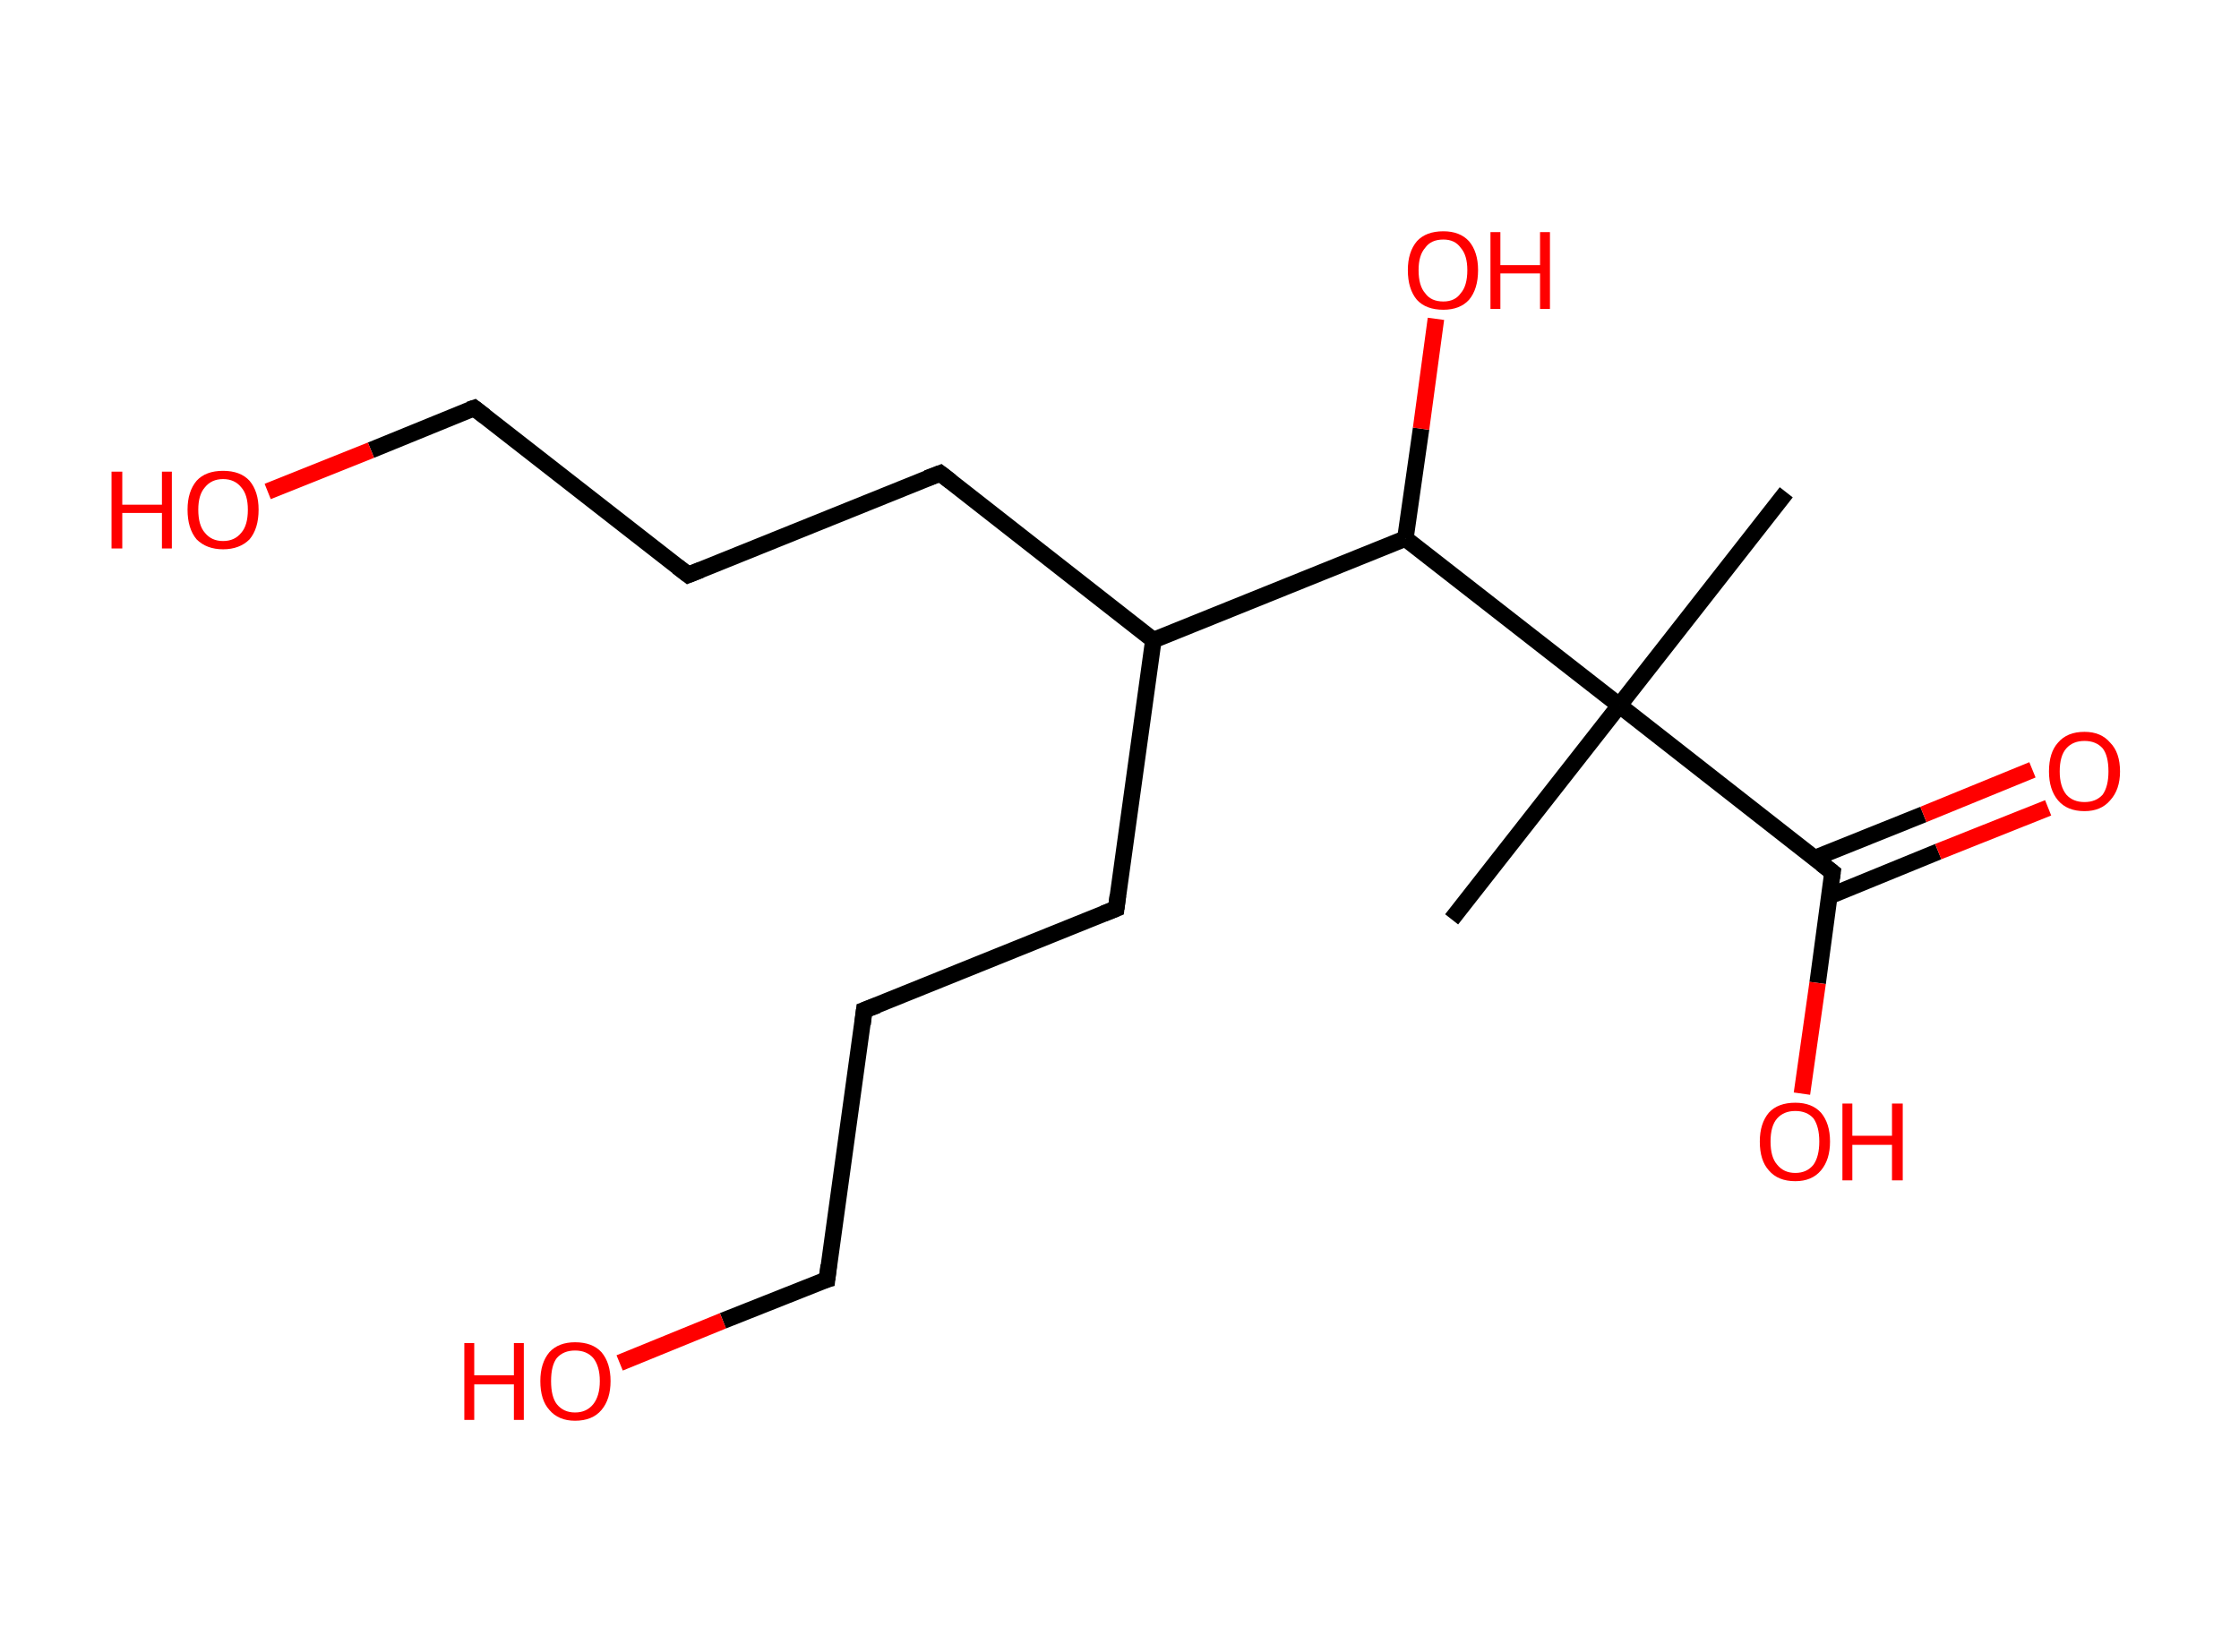 <?xml version='1.0' encoding='ASCII' standalone='yes'?>
<svg xmlns="http://www.w3.org/2000/svg" xmlns:rdkit="http://www.rdkit.org/xml" xmlns:xlink="http://www.w3.org/1999/xlink" version="1.1" baseProfile="full" xml:space="preserve" width="271px" height="200px" viewBox="0 0 271 200">
<!-- END OF HEADER -->
<rect style="opacity:1.0;fill:#FFFFFF;stroke:none" width="271.0" height="200.0" x="0.0" y="0.0"> </rect>
<path class="bond-0 atom-0 atom-1" d="M 216.2,59.6 L 196.0,85.4" style="fill:none;fill-rule:evenodd;stroke:#000000;stroke-width:2.0px;stroke-linecap:butt;stroke-linejoin:miter;stroke-opacity:1"/>
<path class="bond-1 atom-1 atom-2" d="M 196.0,85.4 L 175.7,111.3" style="fill:none;fill-rule:evenodd;stroke:#000000;stroke-width:2.0px;stroke-linecap:butt;stroke-linejoin:miter;stroke-opacity:1"/>
<path class="bond-2 atom-1 atom-3" d="M 196.0,85.4 L 221.8,105.6" style="fill:none;fill-rule:evenodd;stroke:#000000;stroke-width:2.0px;stroke-linecap:butt;stroke-linejoin:miter;stroke-opacity:1"/>
<path class="bond-3 atom-3 atom-4" d="M 221.4,108.5 L 234.6,103.1" style="fill:none;fill-rule:evenodd;stroke:#000000;stroke-width:2.0px;stroke-linecap:butt;stroke-linejoin:miter;stroke-opacity:1"/>
<path class="bond-3 atom-3 atom-4" d="M 234.6,103.1 L 247.9,97.8" style="fill:none;fill-rule:evenodd;stroke:#FF0000;stroke-width:2.0px;stroke-linecap:butt;stroke-linejoin:miter;stroke-opacity:1"/>
<path class="bond-3 atom-3 atom-4" d="M 219.6,103.9 L 232.8,98.6" style="fill:none;fill-rule:evenodd;stroke:#000000;stroke-width:2.0px;stroke-linecap:butt;stroke-linejoin:miter;stroke-opacity:1"/>
<path class="bond-3 atom-3 atom-4" d="M 232.8,98.6 L 246.0,93.2" style="fill:none;fill-rule:evenodd;stroke:#FF0000;stroke-width:2.0px;stroke-linecap:butt;stroke-linejoin:miter;stroke-opacity:1"/>
<path class="bond-4 atom-3 atom-5" d="M 221.8,105.6 L 220.0,119.0" style="fill:none;fill-rule:evenodd;stroke:#000000;stroke-width:2.0px;stroke-linecap:butt;stroke-linejoin:miter;stroke-opacity:1"/>
<path class="bond-4 atom-3 atom-5" d="M 220.0,119.0 L 218.1,132.4" style="fill:none;fill-rule:evenodd;stroke:#FF0000;stroke-width:2.0px;stroke-linecap:butt;stroke-linejoin:miter;stroke-opacity:1"/>
<path class="bond-5 atom-1 atom-6" d="M 196.0,85.4 L 170.1,65.2" style="fill:none;fill-rule:evenodd;stroke:#000000;stroke-width:2.0px;stroke-linecap:butt;stroke-linejoin:miter;stroke-opacity:1"/>
<path class="bond-6 atom-6 atom-7" d="M 170.1,65.2 L 172.0,51.9" style="fill:none;fill-rule:evenodd;stroke:#000000;stroke-width:2.0px;stroke-linecap:butt;stroke-linejoin:miter;stroke-opacity:1"/>
<path class="bond-6 atom-6 atom-7" d="M 172.0,51.9 L 173.8,38.6" style="fill:none;fill-rule:evenodd;stroke:#FF0000;stroke-width:2.0px;stroke-linecap:butt;stroke-linejoin:miter;stroke-opacity:1"/>
<path class="bond-7 atom-6 atom-8" d="M 170.1,65.2 L 139.6,77.5" style="fill:none;fill-rule:evenodd;stroke:#000000;stroke-width:2.0px;stroke-linecap:butt;stroke-linejoin:miter;stroke-opacity:1"/>
<path class="bond-8 atom-8 atom-9" d="M 139.6,77.5 L 113.8,57.3" style="fill:none;fill-rule:evenodd;stroke:#000000;stroke-width:2.0px;stroke-linecap:butt;stroke-linejoin:miter;stroke-opacity:1"/>
<path class="bond-9 atom-9 atom-10" d="M 113.8,57.3 L 83.3,69.6" style="fill:none;fill-rule:evenodd;stroke:#000000;stroke-width:2.0px;stroke-linecap:butt;stroke-linejoin:miter;stroke-opacity:1"/>
<path class="bond-10 atom-10 atom-11" d="M 83.3,69.6 L 57.4,49.4" style="fill:none;fill-rule:evenodd;stroke:#000000;stroke-width:2.0px;stroke-linecap:butt;stroke-linejoin:miter;stroke-opacity:1"/>
<path class="bond-11 atom-11 atom-12" d="M 57.4,49.4 L 44.9,54.5" style="fill:none;fill-rule:evenodd;stroke:#000000;stroke-width:2.0px;stroke-linecap:butt;stroke-linejoin:miter;stroke-opacity:1"/>
<path class="bond-11 atom-11 atom-12" d="M 44.9,54.5 L 32.4,59.5" style="fill:none;fill-rule:evenodd;stroke:#FF0000;stroke-width:2.0px;stroke-linecap:butt;stroke-linejoin:miter;stroke-opacity:1"/>
<path class="bond-12 atom-8 atom-13" d="M 139.6,77.5 L 135.1,110.0" style="fill:none;fill-rule:evenodd;stroke:#000000;stroke-width:2.0px;stroke-linecap:butt;stroke-linejoin:miter;stroke-opacity:1"/>
<path class="bond-13 atom-13 atom-14" d="M 135.1,110.0 L 104.6,122.3" style="fill:none;fill-rule:evenodd;stroke:#000000;stroke-width:2.0px;stroke-linecap:butt;stroke-linejoin:miter;stroke-opacity:1"/>
<path class="bond-14 atom-14 atom-15" d="M 104.6,122.3 L 100.1,154.9" style="fill:none;fill-rule:evenodd;stroke:#000000;stroke-width:2.0px;stroke-linecap:butt;stroke-linejoin:miter;stroke-opacity:1"/>
<path class="bond-15 atom-15 atom-16" d="M 100.1,154.9 L 87.5,159.9" style="fill:none;fill-rule:evenodd;stroke:#000000;stroke-width:2.0px;stroke-linecap:butt;stroke-linejoin:miter;stroke-opacity:1"/>
<path class="bond-15 atom-15 atom-16" d="M 87.5,159.9 L 75.0,165.0" style="fill:none;fill-rule:evenodd;stroke:#FF0000;stroke-width:2.0px;stroke-linecap:butt;stroke-linejoin:miter;stroke-opacity:1"/>
<path d="M 220.5,104.6 L 221.8,105.6 L 221.7,106.3" style="fill:none;stroke:#000000;stroke-width:2.0px;stroke-linecap:butt;stroke-linejoin:miter;stroke-opacity:1;"/>
<path d="M 115.1,58.3 L 113.8,57.3 L 112.2,57.9" style="fill:none;stroke:#000000;stroke-width:2.0px;stroke-linecap:butt;stroke-linejoin:miter;stroke-opacity:1;"/>
<path d="M 84.8,69.0 L 83.3,69.6 L 82.0,68.6" style="fill:none;stroke:#000000;stroke-width:2.0px;stroke-linecap:butt;stroke-linejoin:miter;stroke-opacity:1;"/>
<path d="M 58.7,50.4 L 57.4,49.4 L 56.8,49.6" style="fill:none;stroke:#000000;stroke-width:2.0px;stroke-linecap:butt;stroke-linejoin:miter;stroke-opacity:1;"/>
<path d="M 135.3,108.4 L 135.1,110.0 L 133.6,110.6" style="fill:none;stroke:#000000;stroke-width:2.0px;stroke-linecap:butt;stroke-linejoin:miter;stroke-opacity:1;"/>
<path d="M 106.2,121.7 L 104.6,122.3 L 104.4,124.0" style="fill:none;stroke:#000000;stroke-width:2.0px;stroke-linecap:butt;stroke-linejoin:miter;stroke-opacity:1;"/>
<path d="M 100.3,153.2 L 100.1,154.9 L 99.4,155.1" style="fill:none;stroke:#000000;stroke-width:2.0px;stroke-linecap:butt;stroke-linejoin:miter;stroke-opacity:1;"/>
<path class="atom-4" d="M 248.0 93.4 Q 248.0 91.1, 249.1 89.9 Q 250.2 88.6, 252.3 88.6 Q 254.3 88.6, 255.4 89.9 Q 256.6 91.1, 256.6 93.4 Q 256.6 95.6, 255.4 96.9 Q 254.3 98.2, 252.3 98.2 Q 250.2 98.2, 249.1 96.9 Q 248.0 95.6, 248.0 93.4 M 252.3 97.1 Q 253.7 97.1, 254.5 96.2 Q 255.2 95.2, 255.2 93.4 Q 255.2 91.5, 254.5 90.6 Q 253.7 89.7, 252.3 89.7 Q 250.9 89.7, 250.1 90.6 Q 249.3 91.5, 249.3 93.4 Q 249.3 95.2, 250.1 96.2 Q 250.9 97.1, 252.3 97.1 " fill="#FF0000"/>
<path class="atom-5" d="M 213.0 138.2 Q 213.0 136.0, 214.1 134.7 Q 215.2 133.5, 217.3 133.5 Q 219.3 133.5, 220.4 134.7 Q 221.5 136.0, 221.5 138.2 Q 221.5 140.4, 220.4 141.7 Q 219.3 143.0, 217.3 143.0 Q 215.2 143.0, 214.1 141.7 Q 213.0 140.5, 213.0 138.2 M 217.3 142.0 Q 218.7 142.0, 219.5 141.0 Q 220.2 140.0, 220.2 138.2 Q 220.2 136.4, 219.5 135.4 Q 218.7 134.5, 217.3 134.5 Q 215.9 134.5, 215.1 135.4 Q 214.3 136.3, 214.3 138.2 Q 214.3 140.1, 215.1 141.0 Q 215.9 142.0, 217.3 142.0 " fill="#FF0000"/>
<path class="atom-5" d="M 223.0 133.6 L 224.2 133.6 L 224.2 137.5 L 229.0 137.5 L 229.0 133.6 L 230.3 133.6 L 230.3 142.9 L 229.0 142.9 L 229.0 138.6 L 224.2 138.6 L 224.2 142.9 L 223.0 142.9 L 223.0 133.6 " fill="#FF0000"/>
<path class="atom-7" d="M 170.4 32.7 Q 170.4 30.5, 171.5 29.2 Q 172.6 28.0, 174.7 28.0 Q 176.7 28.0, 177.8 29.2 Q 178.9 30.5, 178.9 32.7 Q 178.9 35.0, 177.8 36.3 Q 176.7 37.5, 174.7 37.5 Q 172.6 37.5, 171.5 36.3 Q 170.4 35.0, 170.4 32.7 M 174.7 36.5 Q 176.1 36.5, 176.8 35.5 Q 177.6 34.6, 177.6 32.7 Q 177.6 30.9, 176.8 30.0 Q 176.1 29.0, 174.7 29.0 Q 173.2 29.0, 172.5 30.0 Q 171.7 30.9, 171.7 32.7 Q 171.7 34.6, 172.5 35.5 Q 173.2 36.5, 174.7 36.5 " fill="#FF0000"/>
<path class="atom-7" d="M 180.4 28.1 L 181.6 28.1 L 181.6 32.1 L 186.4 32.1 L 186.4 28.1 L 187.6 28.1 L 187.6 37.4 L 186.4 37.4 L 186.4 33.1 L 181.6 33.1 L 181.6 37.4 L 180.4 37.4 L 180.4 28.1 " fill="#FF0000"/>
<path class="atom-12" d="M 13.5 57.1 L 14.8 57.1 L 14.8 61.1 L 19.6 61.1 L 19.6 57.1 L 20.8 57.1 L 20.8 66.4 L 19.6 66.4 L 19.6 62.1 L 14.8 62.1 L 14.8 66.4 L 13.5 66.4 L 13.5 57.1 " fill="#FF0000"/>
<path class="atom-12" d="M 22.7 61.7 Q 22.7 59.5, 23.8 58.2 Q 24.9 57.0, 27.0 57.0 Q 29.1 57.0, 30.2 58.2 Q 31.3 59.5, 31.3 61.7 Q 31.3 64.0, 30.2 65.3 Q 29.0 66.5, 27.0 66.5 Q 25.0 66.5, 23.8 65.3 Q 22.7 64.0, 22.7 61.7 M 27.0 65.5 Q 28.4 65.5, 29.2 64.5 Q 30.0 63.6, 30.0 61.7 Q 30.0 59.9, 29.2 59.0 Q 28.4 58.0, 27.0 58.0 Q 25.6 58.0, 24.8 59.0 Q 24.0 59.9, 24.0 61.7 Q 24.0 63.6, 24.8 64.5 Q 25.6 65.5, 27.0 65.5 " fill="#FF0000"/>
<path class="atom-16" d="M 56.2 162.6 L 57.4 162.6 L 57.4 166.5 L 62.2 166.5 L 62.2 162.6 L 63.4 162.6 L 63.4 171.9 L 62.2 171.9 L 62.2 167.6 L 57.4 167.6 L 57.4 171.9 L 56.2 171.9 L 56.2 162.6 " fill="#FF0000"/>
<path class="atom-16" d="M 65.4 167.2 Q 65.4 165.0, 66.5 163.7 Q 67.6 162.5, 69.6 162.5 Q 71.7 162.5, 72.8 163.7 Q 73.9 165.0, 73.9 167.2 Q 73.9 169.4, 72.8 170.7 Q 71.7 172.0, 69.6 172.0 Q 67.6 172.0, 66.5 170.7 Q 65.4 169.5, 65.4 167.2 M 69.6 171.0 Q 71.0 171.0, 71.8 170.0 Q 72.6 169.0, 72.6 167.2 Q 72.6 165.4, 71.8 164.4 Q 71.0 163.5, 69.6 163.5 Q 68.2 163.5, 67.4 164.4 Q 66.7 165.3, 66.7 167.2 Q 66.7 169.1, 67.4 170.0 Q 68.2 171.0, 69.6 171.0 " fill="#FF0000"/>
</svg>
